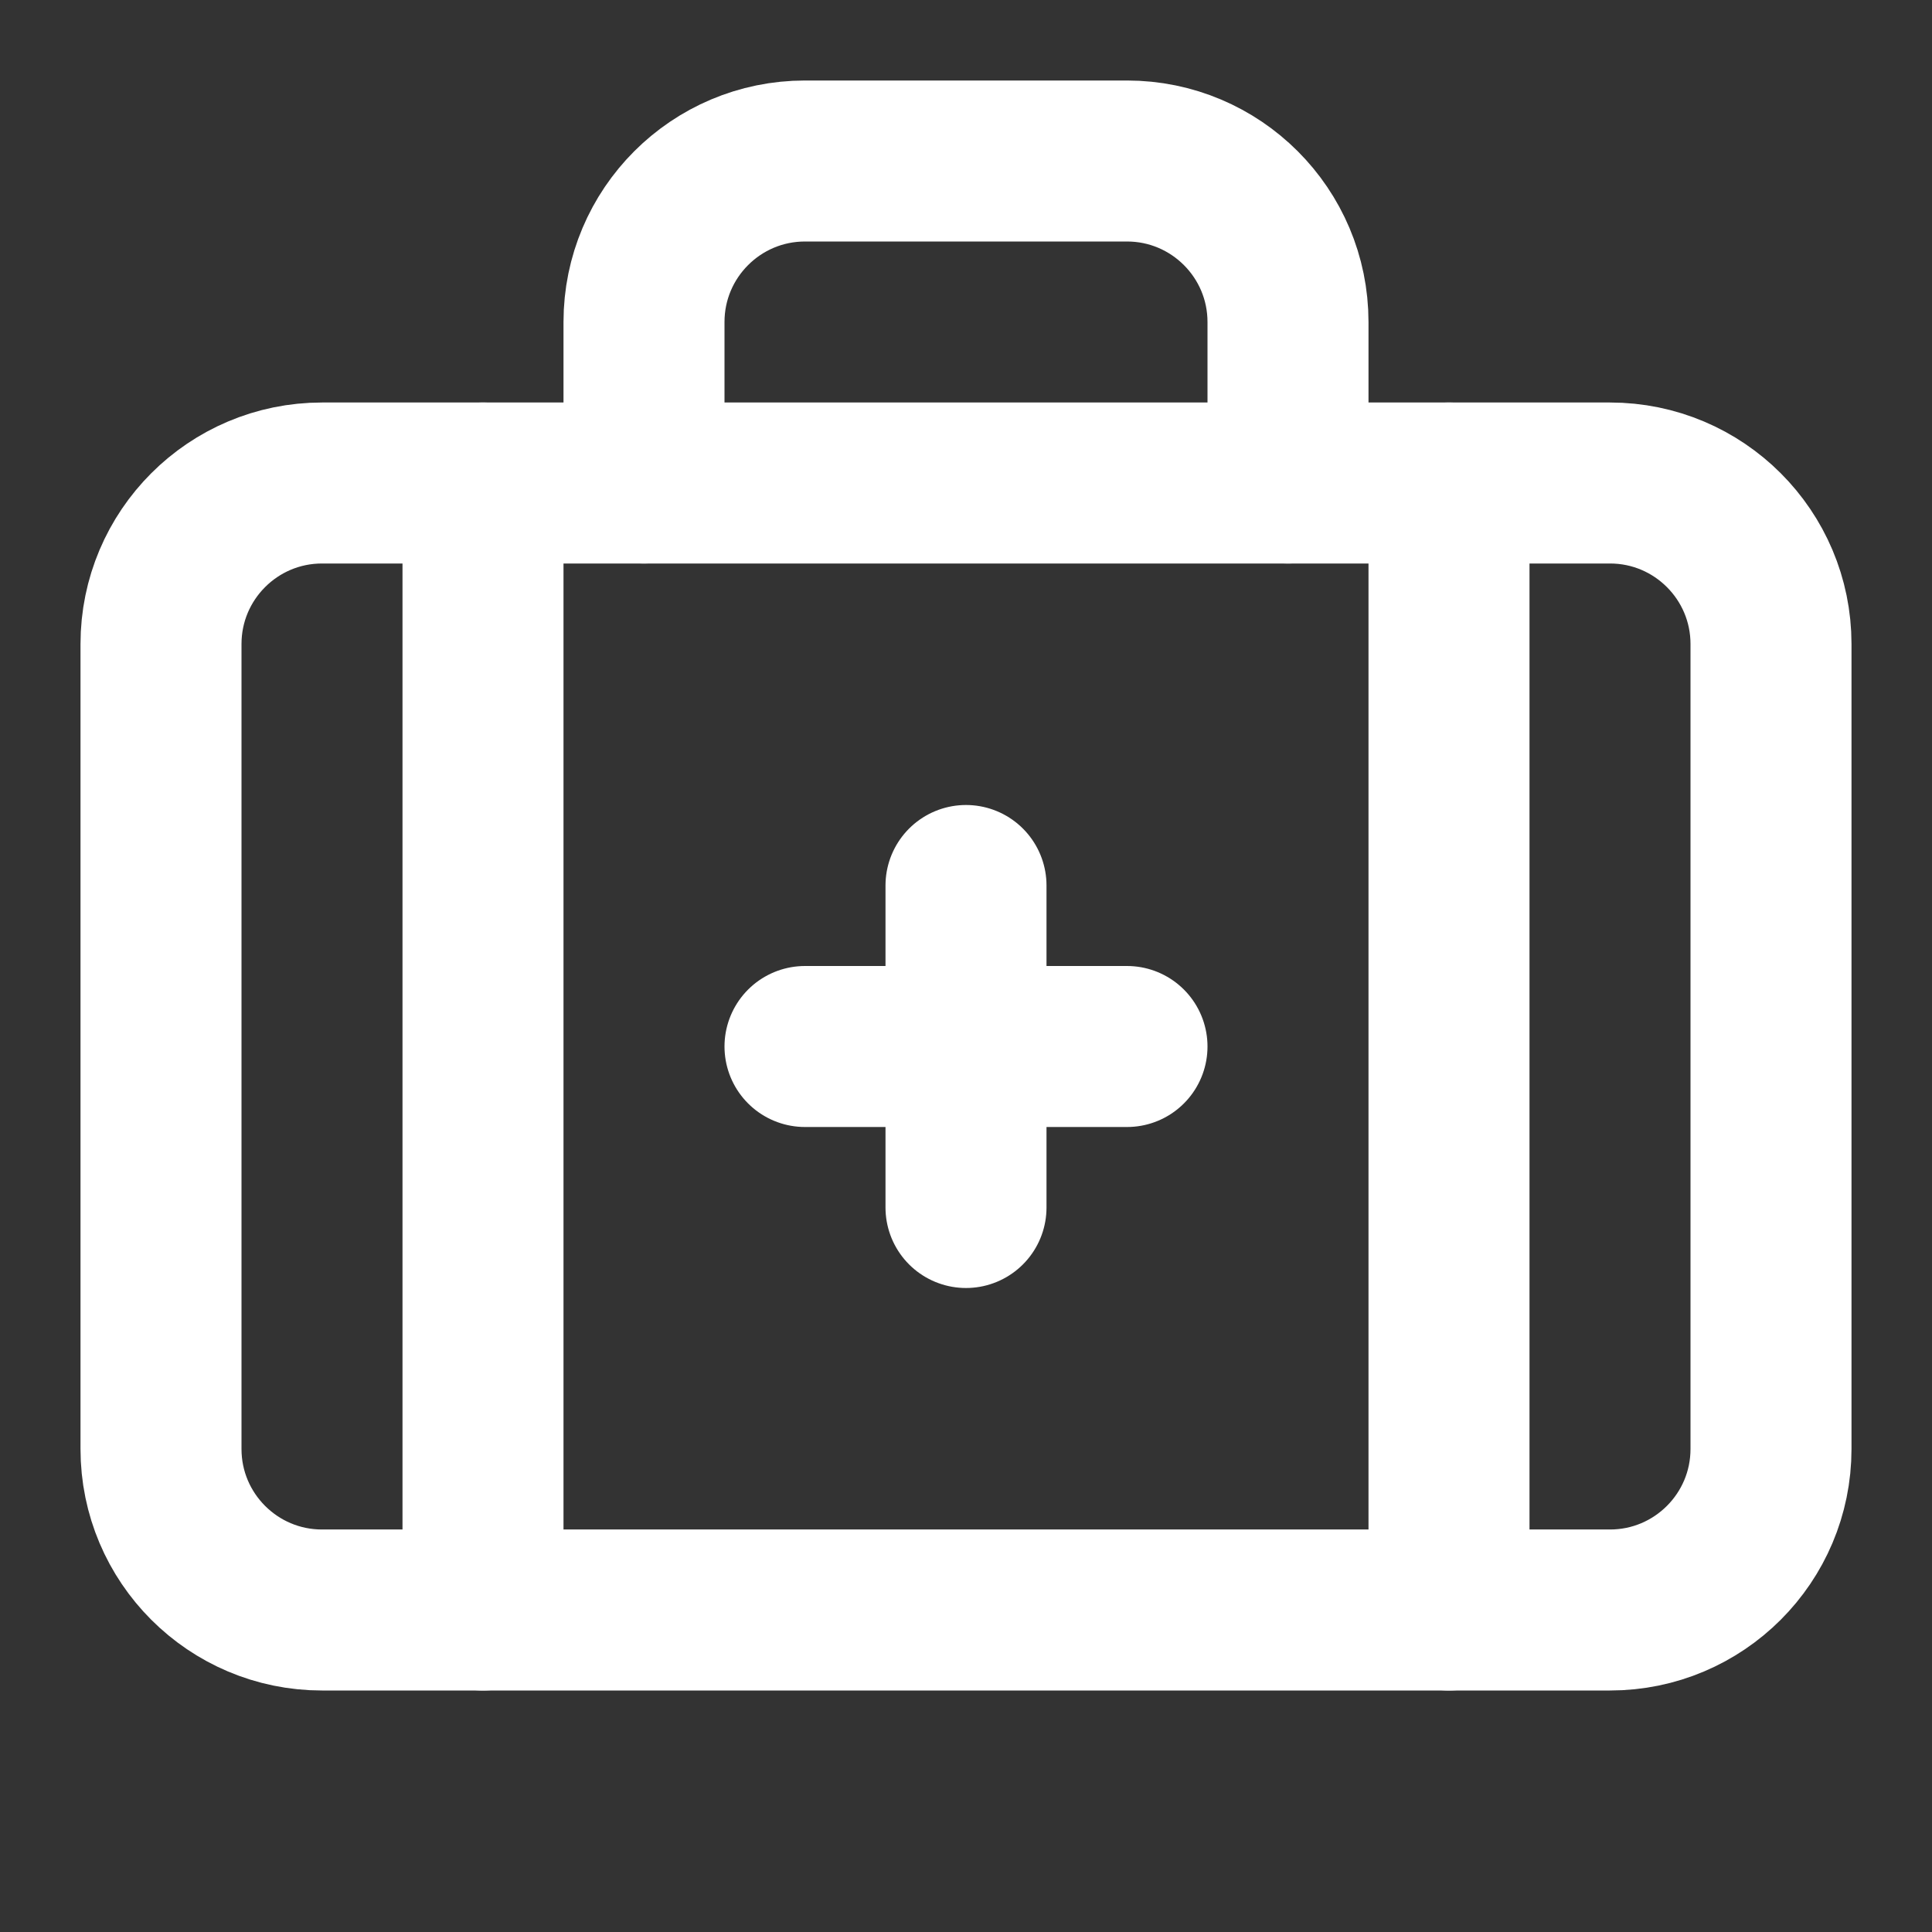 <svg height="18" viewBox="0 0 18 18" width="18" xmlns="http://www.w3.org/2000/svg"><rect x="0" y="0" width="18" height="18" fill="#333333" stroke="none"/><g fill="none" stroke="#fff" stroke-linecap="round" stroke-linejoin="round" stroke-width="2" transform="scale(.75)"><path d="m12 11v4m2-2h-4m6-7v-2c0-1.104-.896-2-2-2h-4c-1.104 0-2 .896-2 2v2m10 0v14m-12-14v14"/><path d="m4 6h16c1.104 0 2 .896 2 2v10c0 1.104-.896 2-2 2h-16c-1.104 0-2-.896-2-2v-10c0-1.104.896-2 2-2zm0 0"/></g></svg>